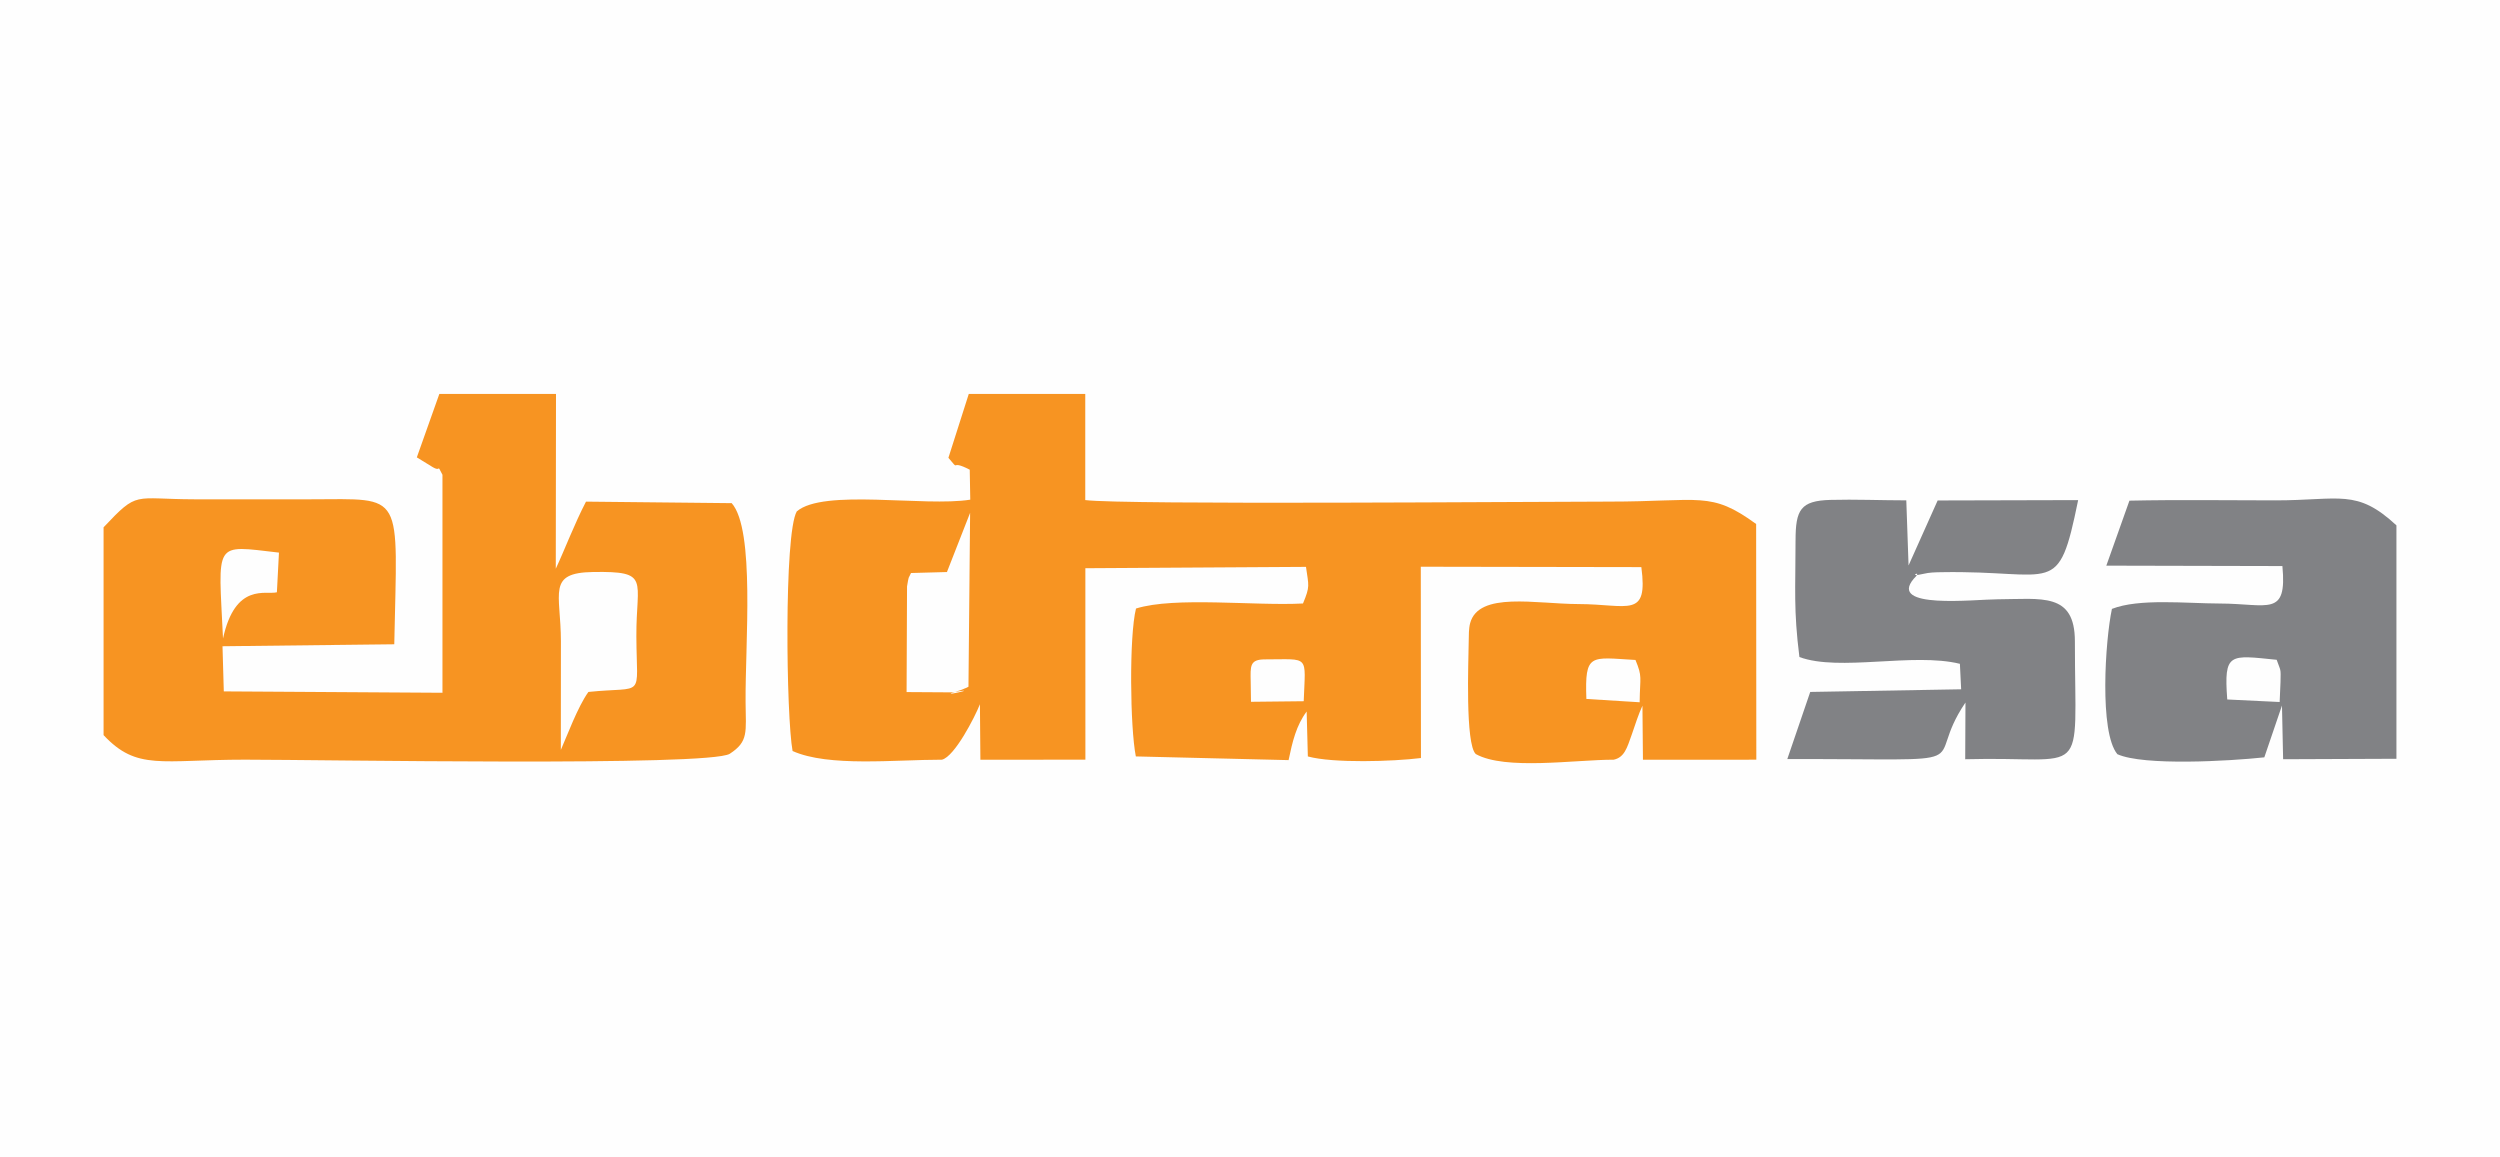 <?xml version="1.0" encoding="UTF-8"?>
<!DOCTYPE svg PUBLIC "-//W3C//DTD SVG 1.1//EN" "http://www.w3.org/Graphics/SVG/1.1/DTD/svg11.dtd">
<!-- Creator: CorelDRAW 2021 (64-Bit) -->
<svg xmlns="http://www.w3.org/2000/svg" xml:space="preserve" width="6.875in" height="3.182in" version="1.1" style="shape-rendering:geometricPrecision; text-rendering:geometricPrecision; image-rendering:optimizeQuality; fill-rule:evenodd; clip-rule:evenodd"
viewBox="0 0 2294.05 1061.78"
 xmlns:xlink="http://www.w3.org/1999/xlink"
 xmlns:xodm="http://www.corel.com/coreldraw/odm/2003">
 <defs>
  <style type="text/css">
   <![CDATA[
    .fil0 {fill:#FEFEFE}
    .fil2 {fill:#818285}
    .fil1 {fill:#F79422}
   ]]>
  </style>
 </defs>
 <g id="Layer_x0020_1">
  <rect class="fil0" y="-0" width="2294.05" height="1061.78"/>
  <g id="_1291421568320">
   <path class="fil1" d="M1455.7 641.38c-1.58,-42.58 3.77,-38.09 45.05,-35.78 6.49,15.84 4.14,14.86 3.83,38.82l-48.88 -3.04zm-308.03 -15.73c-0.26,-14.55 -1.04,-20.59 13.26,-20.59 41.32,0 36.92,-4.65 35.39,38.4l-48.39 0.53 -0.26 -18.34zm-257.48 -155.07l-1.51 159.57c-1.1,0.7 -2.63,1.33 -3.54,1.64 -0.92,0.32 -2.48,1.15 -3.65,1.49 -29.56,8.68 25.42,-3.49 -7.97,2.04l-41.62 -0.26 0.41 -96.99c1.86,-10.77 1.03,-6.33 3.64,-12.26l32.98 -0.9 21.26 -54.33zm105.66 -109.08l-106.89 0 -18.68 58.59c11.6,13.89 -0.02,0.74 19.57,10.93l0.48 27.49c-41.92,6.75 -134.79,-10.3 -159.2,10.77 -11.85,20.62 -9.69,188.31 -3.85,219.87 33.04,14.82 93.6,7.94 137.07,7.97 11.66,-2.87 30.3,-39.3 34.84,-50.89l0.43 50.9 96.35 -0.01 -0.03 -175.7 202.46 -1.24c2.44,17.65 3.92,17.53 -2.76,33.6 -44.18,2.37 -117.42,-6.53 -153.23,4.62 -6.37,25.46 -5.44,109.07 -0.15,135.72l140.16 3.39c3.52,-16.93 7.06,-31.84 16.59,-44.6l1.09 41.23c23.42,6.4 78.28,4.64 103.79,1.46l-0.14 -175.55 202.38 0.36c6.3,47.58 -11.85,34 -57.86,33.9 -38.66,-0.09 -91.35,-11.76 -99.24,17.53 -1.3,4.82 -1.23,11.28 -1.3,16.42 -0.24,18.6 -3.29,94.51 6.47,103.67 26.94,15.13 91.14,5.17 126.51,5.2 9.74,-2.05 12.25,-10.55 16.59,-22.95 3.79,-10.85 5.88,-17.91 9.84,-26.59l0.46 49.55 104.04 -0.01 -0.16 -216.29c-41.96,-30.54 -50.21,-20.54 -135.4,-20.54 -68.92,0 -444.53,3.11 -480.22,-1.4l0 -97.37z"/>
   <path class="fil1" d="M514.63 688.12c0.11,-33.18 0.13,-66.38 0.07,-99.56 -0.07,-44.7 -13.15,-63.03 29.61,-63.68 52.9,-0.8 39.37,6.91 39.62,59.1 0.28,58.37 8.72,45.55 -44,50.96 -9.7,13.37 -19.82,40.83 -25.29,53.17zm-310 -102.23c-4.21,-90.24 -9.33,-85.75 51.34,-78.8l-1.9 36.4c-9.91,2.63 -38.19,-9.35 -49.43,42.39zm-109.6 -102.01l0 190.69c30.77,32.79 52.53,22.52 129.76,22.52 71.93,0 426.02,6.41 444.86,-5.41 17.4,-11.32 14.73,-19.85 14.51,-47.33 -0.43,-53.43 8.84,-158.21 -12.74,-182.64l-133.7 -1.4c-10.83,20.83 -19.59,44.24 -27.73,61.56l0.2 -160.38 -107.05 0 -20.66 58.2 13.26 8.14c10.33,6.66 4.21,-3.75 10.26,7.81l0 200.06 -200.64 -1.27 -1.19 -41.42 157.62 -1.81c2.76,-141.78 10.18,-133.18 -76.77,-133.03 -35.52,0.06 -71.07,0.07 -106.59,-0 -56.68,-0.11 -51.4,-8.22 -83.42,25.72z"/>
   <path class="fil2" d="M2043.78 641.86c-3.23,-43.45 2.11,-40.73 45.35,-36.42 3.71,10.75 3.87,7.15 3.53,20.21l-0.8 18.53 -48.08 -2.32zm155.24 54.43l0 -214.2c-36.58,-33.92 -51.53,-22.94 -111.22,-22.94 -44.43,0 -89.43,-0.71 -133.79,0.27l-21.2 59.64 161.57 0.38c4.42,47.1 -12.87,34.5 -57.55,34.37 -31.18,-0.09 -73.83,-4.86 -98.88,4.92 -6.19,29.03 -11.7,113.11 4.97,133.33 24.16,10.92 103.14,6.31 134.87,2.9l16.2 -47.55 1.05 49.28 103.99 -0.42z"/>
   <path class="fil2" d="M1647.63 495.88c0,44.86 -1.93,63.44 3.55,107.03 36.61,13.6 104.29,-4.34 147.26,6.22l1.16 23.38 -138.49 2.43 -21.05 61.62c188.15,-0.45 122.12,9.11 163.5,-51.91l-0.24 52.05c114.4,-3.2 100.65,22.92 100.65,-108.13 0,-45.32 -30.61,-38.82 -71.06,-38.64 -21.51,0.1 -100.84,9.33 -76.76,-18.91 9.85,-9.61 -8.1,-0.36 8.7,-4.42 5.63,-1.36 10.7,-1.43 16.62,-1.54 104.73,-1.88 106.97,24.62 125.49,-66.15l-128.92 0.33 -26.7 59.64 -2.08 -59.74c-22.72,0 -47.44,-1.04 -69.72,-0.41 -27.3,0.78 -31.9,9.04 -31.9,37.15z"/>
  </g>
 </g>
</svg>
